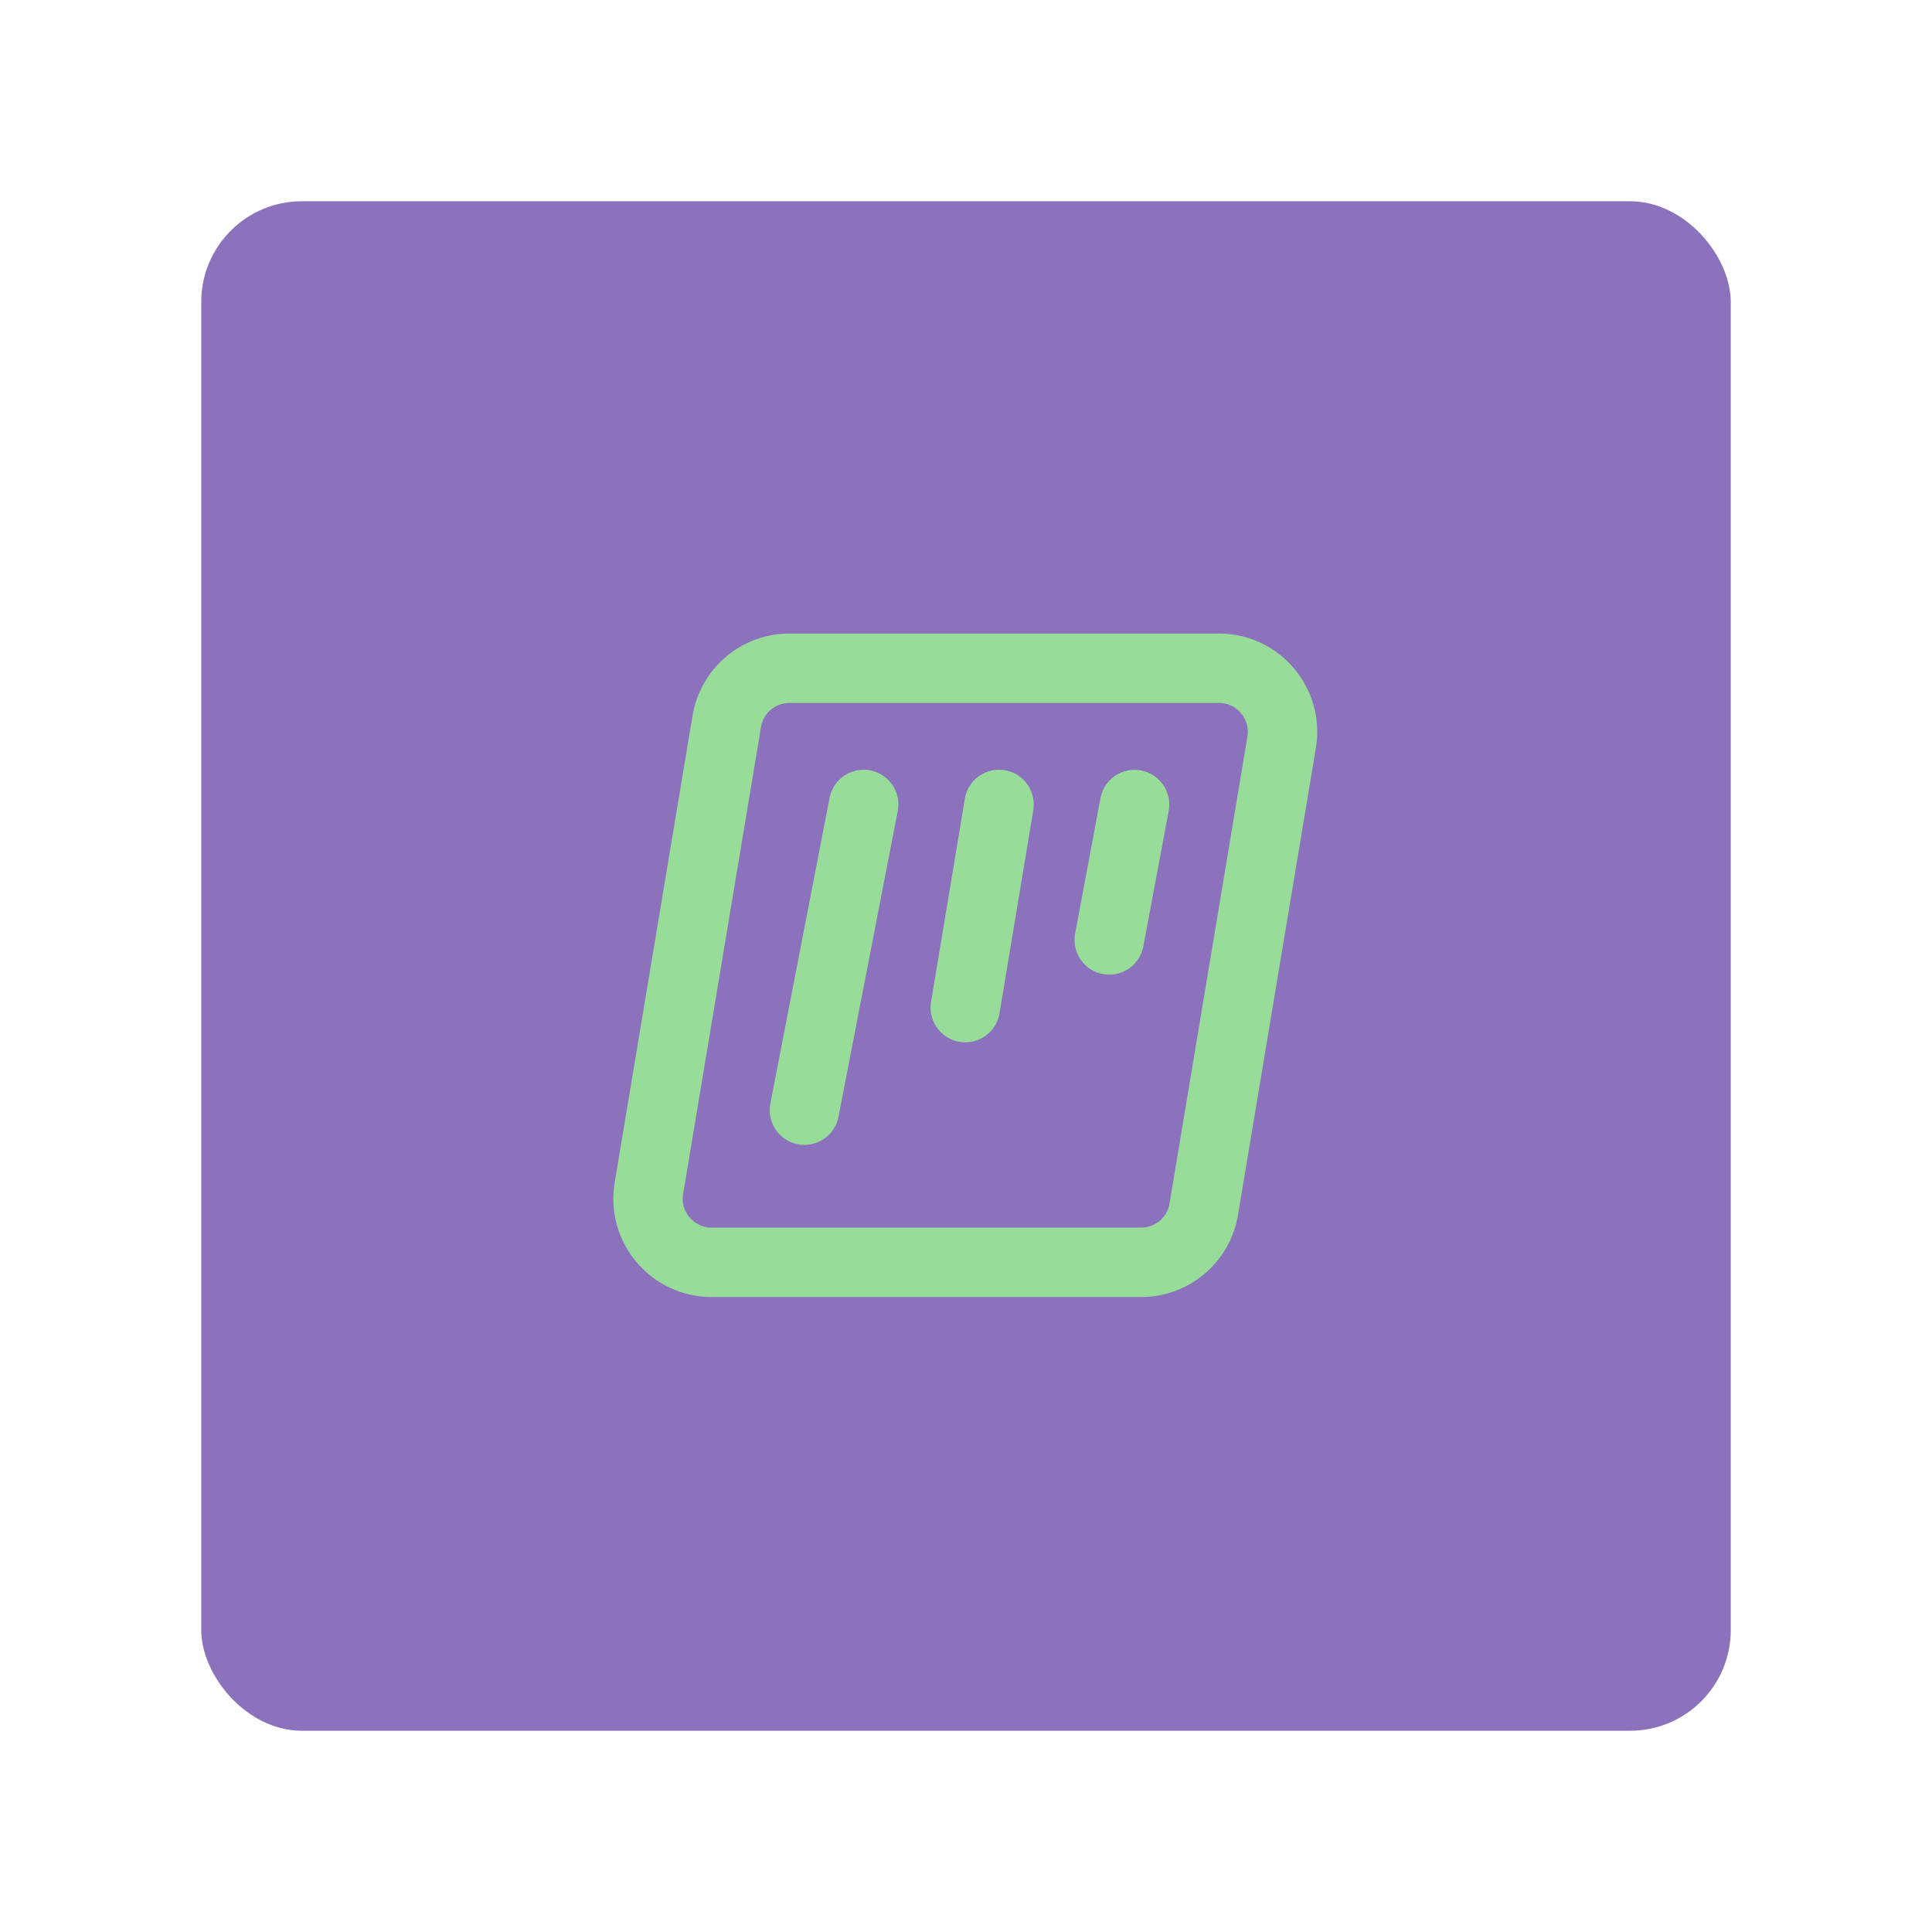 <?xml version="1.0" encoding="UTF-8"?>
<svg version="1.1" viewBox="0 0 192 192" xmlns="http://www.w3.org/2000/svg">
 <rect class="a" x="20" y="20" width="152" height="152" rx="10" style="fill:#8c72bd"/>
 <g transform="matrix(.115 0 0 .115 37.048 37.048)" fill="#00000000" stroke="#7eee4f" stroke-width="59.977">
  <path d="m731.2 255.3h-371.1c-26.9 0-49.8 19.4-54.2 45.9l-67.3 403.5c-5.6 33.5 20.3 64 54.2 64h371.1c26.9 0 49.8-19.4 54.2-45.9l67.3-403.5c5.6-33.5-20.3-64-54.2-64z" style="fill:none;stroke:#98dc9a"/>
  <path d="m424.2 373-51.2 264.2m168.2-264.2-29.2 175.6m146.3-175.5-21.9 117" stroke-linecap="round" style="fill:none;stroke:#98dc9a"/>
 </g>
</svg>
